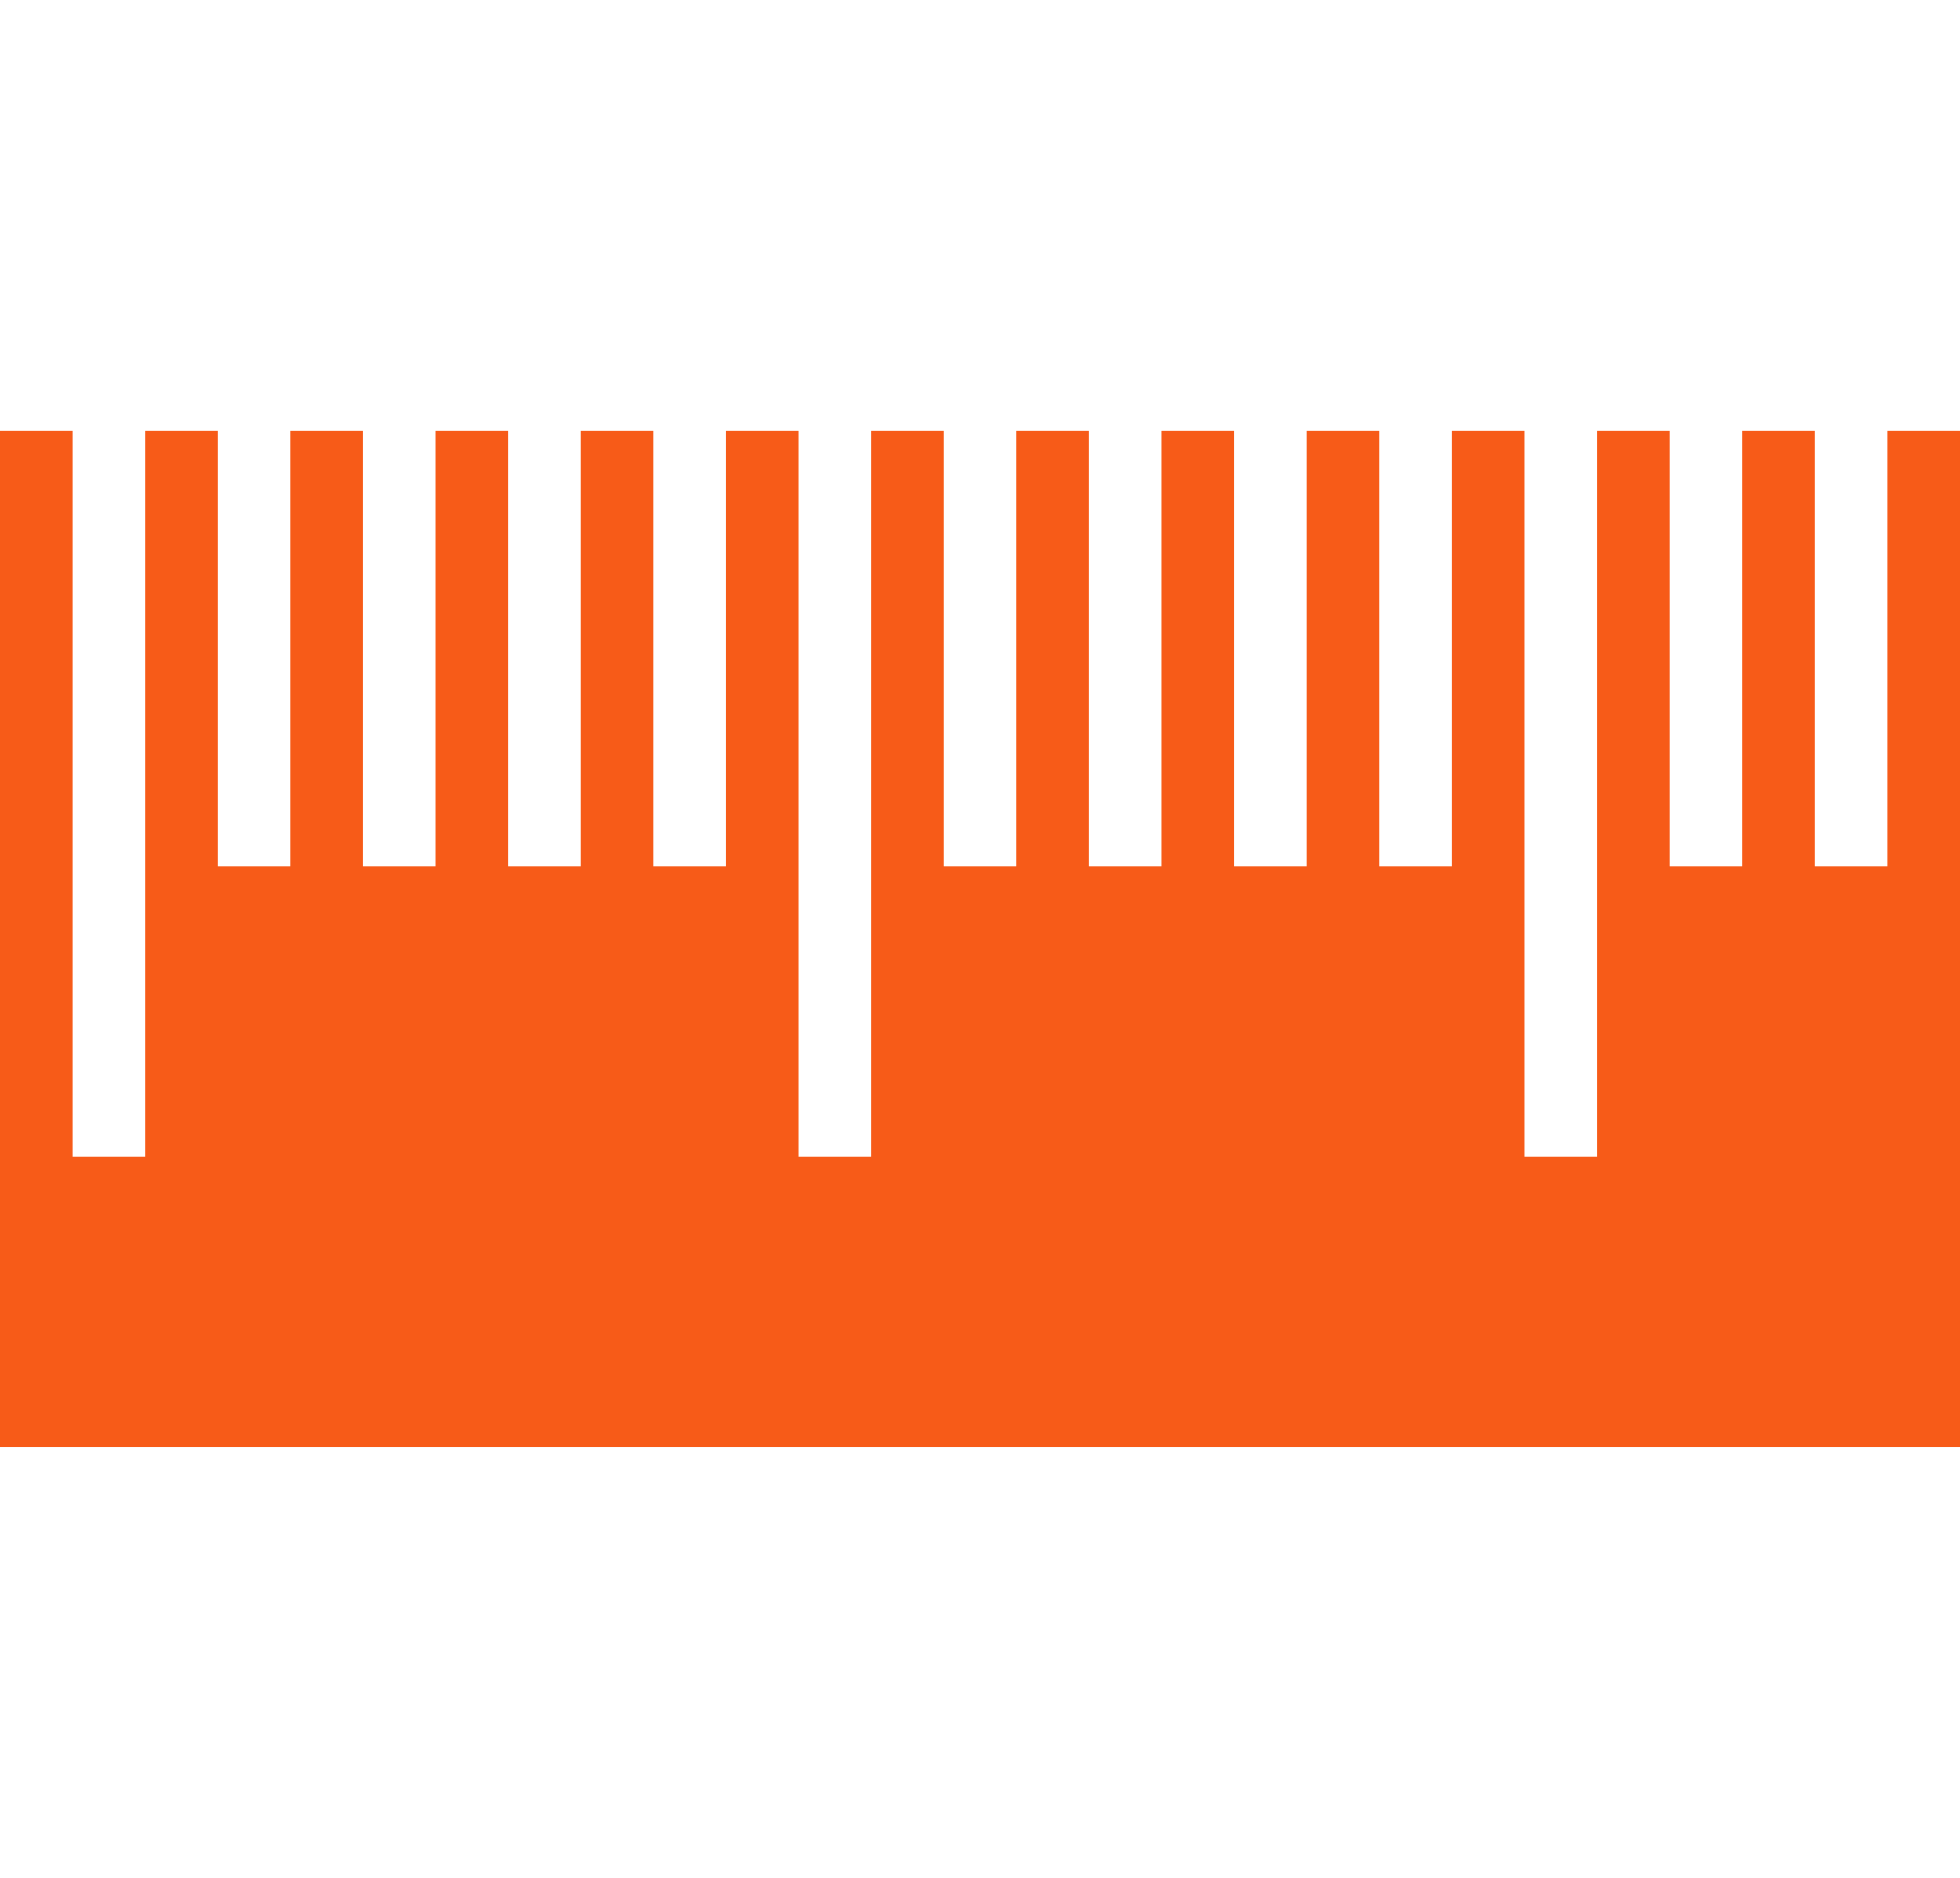 <?xml version="1.0" encoding="utf-8"?>
<!-- Generator: Adobe Illustrator 23.0.2, SVG Export Plug-In . SVG Version: 6.00 Build 0)  -->
<svg version="1.1" id="Слой_1" xmlns="http://www.w3.org/2000/svg" xmlns:xlink="http://www.w3.org/1999/xlink" x="0px" y="0px"
	 viewBox="0 0 240 230" style="enable-background:new 0 0 240 230;" xml:space="preserve">
<style type="text/css">
	.st0{fill-rule:evenodd;clip-rule:evenodd;fill:#f75b18;}
</style>
<polygon class="st0" points="231.11,177.22 222.22,177.22 213.33,177.22 204.45,177.22 195.56,177.22 186.67,177.22 177.78,177.22 
	168.89,177.22 160,177.22 151.11,177.22 142.22,177.22 133.33,177.22 124.44,177.22 115.56,177.22 106.67,177.22 97.78,177.22 
	88.89,177.22 80,177.22 71.11,177.22 62.22,177.22 53.33,177.22 44.44,177.22 35.55,177.22 26.67,177.22 17.78,177.22 8.89,177.22 
	0,177.22 0,141.67 0,52.78 8.89,52.78 8.89,141.67 17.78,141.67 17.78,52.78 26.67,52.78 26.67,106.11 35.55,106.11 35.55,52.78 
	44.44,52.78 44.44,106.11 53.33,106.11 53.33,52.78 62.22,52.78 62.22,106.11 71.11,106.11 71.11,52.78 80,52.78 80,106.11 
	88.89,106.11 88.89,52.78 97.78,52.78 97.78,141.67 106.67,141.67 106.67,52.78 115.56,52.78 115.56,106.11 124.44,106.11 
	124.44,52.78 133.33,52.78 133.33,106.11 142.22,106.11 142.22,52.78 151.11,52.78 151.11,106.11 160,106.11 160,52.78 
	168.89,52.78 168.89,106.11 177.78,106.11 177.78,52.78 186.67,52.78 186.67,141.67 195.56,141.67 195.56,106.11 195.56,52.78 
	204.45,52.78 204.45,106.11 213.33,106.11 213.33,52.78 222.22,52.78 222.22,106.11 231.11,106.11 231.11,52.78 240,52.78 
	240,177.22 231.11,177.22 "/>
</svg>

